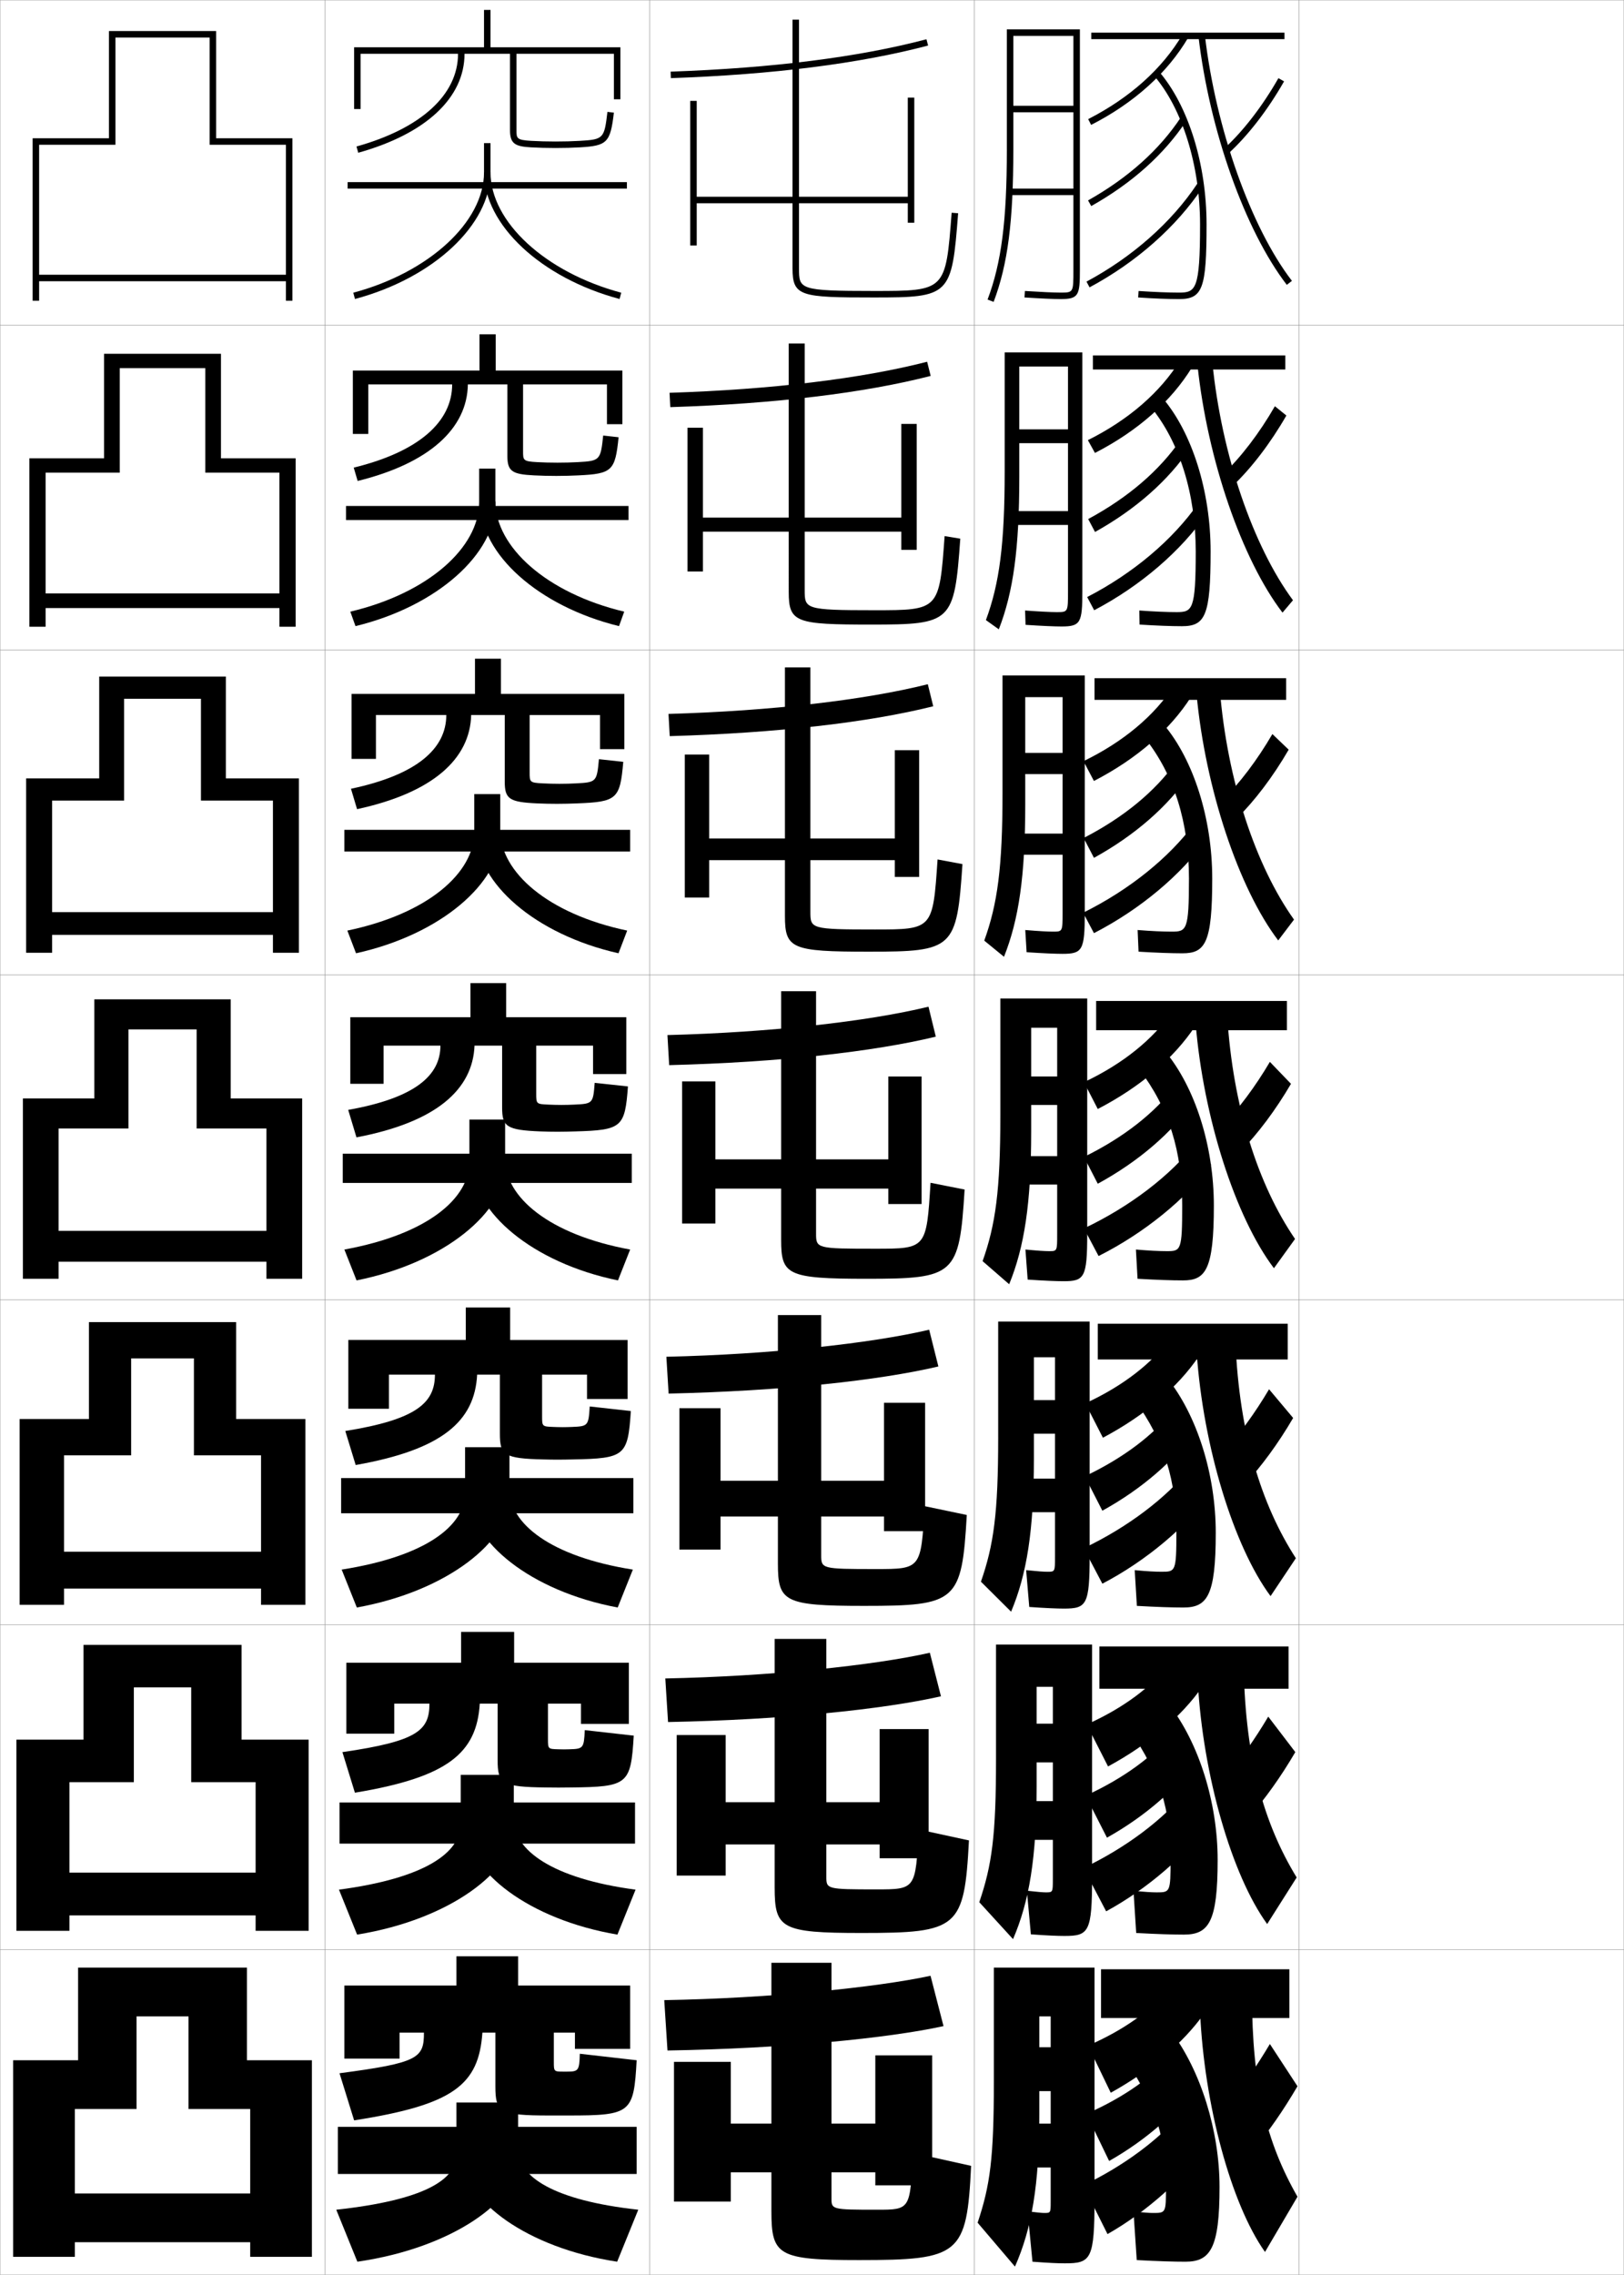 <?xml version="1.0" encoding="utf-8"?>
<!-- Generator: Adobe Illustrator 11 Build 225, SVG Export Plug-In . SVG Version: 6.0.0 Build 78)  -->
<!DOCTYPE svg PUBLIC "-//W3C//DTD SVG 1.0//EN"    "http://www.w3.org/TR/2001/REC-SVG-20010904/DTD/svg10.dtd">
<svg  xmlns="http://www.w3.org/2000/svg" xmlns:xlink="http://www.w3.org/1999/xlink" xmlns:a="http://ns.adobe.com/AdobeSVGViewerExtensions/3.0/"
	 width="500.1" height="700.1" viewBox="0 0 500.1 700.1"
	 overflow="visible" enable-background="new 0 0 500.1 700.1" xml:space="preserve">
		<g id="glyphs">
			<g>
				<rect x="0.05" y="0.05" fill="none" stroke="#999999" stroke-width="0.1" width="100" height="100"/> 
				<rect x="0.05" y="100.05" fill="none" stroke="#999999" stroke-width="0.1" width="100" height="100"/> 
				<rect x="0.05" y="200.05" fill="none" stroke="#999999" stroke-width="0.1" width="100" height="100"/> 
				<rect x="0.05" y="300.05" fill="none" stroke="#999999" stroke-width="0.1" width="100" height="100"/> 
				<rect x="0.05" y="400.05" fill="none" stroke="#999999" stroke-width="0.1" width="100" height="100"/> 
				<rect x="0.05" y="500.05" fill="none" stroke="#999999" stroke-width="0.1" width="100" height="100"/> 
				<rect x="0.05" y="600.05" fill="none" stroke="#999999" stroke-width="0.1" width="100" height="100"/> 
				<rect x="100.05" y="0.05" fill="none" stroke="#999999" stroke-width="0.1" width="100" height="100"/> 
				<rect x="100.05" y="100.05" fill="none" stroke="#999999" stroke-width="0.1" width="100" height="100"/> 
				<rect x="100.05" y="200.05" fill="none" stroke="#999999" stroke-width="0.1" width="100" height="100"/> 
				<rect x="100.05" y="300.05" fill="none" stroke="#999999" stroke-width="0.1" width="100" height="100"/> 
				<rect x="100.05" y="400.05" fill="none" stroke="#999999" stroke-width="0.1" width="100" height="100"/> 
				<rect x="100.05" y="500.05" fill="none" stroke="#999999" stroke-width="0.1" width="100" height="100"/> 
				<rect x="100.05" y="600.05" fill="none" stroke="#999999" stroke-width="0.1" width="100" height="100"/> 
				<rect x="200.05" y="0.05" fill="none" stroke="#999999" stroke-width="0.1" width="100" height="100"/> 
				<rect x="200.05" y="100.05" fill="none" stroke="#999999" stroke-width="0.1" width="100" height="100"/> 
				<rect x="200.05" y="200.05" fill="none" stroke="#999999" stroke-width="0.1" width="100" height="100"/> 
				<rect x="200.05" y="300.05" fill="none" stroke="#999999" stroke-width="0.1" width="100" height="100"/> 
				<rect x="200.05" y="400.05" fill="none" stroke="#999999" stroke-width="0.1" width="100" height="100"/> 
				<rect x="200.05" y="500.05" fill="none" stroke="#999999" stroke-width="0.1" width="100" height="100"/> 
				<rect x="200.05" y="600.05" fill="none" stroke="#999999" stroke-width="0.1" width="100" height="100"/> 
				<rect x="300.05" y="0.05" fill="none" stroke="#999999" stroke-width="0.1" width="100" height="100"/> 
				<rect x="300.05" y="100.05" fill="none" stroke="#999999" stroke-width="0.1" width="100" height="100"/> 
				<rect x="300.05" y="200.05" fill="none" stroke="#999999" stroke-width="0.1" width="100" height="100"/> 
				<rect x="300.05" y="300.05" fill="none" stroke="#999999" stroke-width="0.1" width="100" height="100"/> 
				<rect x="300.05" y="400.05" fill="none" stroke="#999999" stroke-width="0.1" width="100" height="100"/> 
				<rect x="300.05" y="500.05" fill="none" stroke="#999999" stroke-width="0.1" width="100" height="100"/> 
				<rect x="300.05" y="600.05" fill="none" stroke="#999999" stroke-width="0.1" width="100" height="100"/> 
				<rect x="400.05" y="0.05" fill="none" stroke="#999999" stroke-width="0.1" width="100" height="100"/> 
				<rect x="400.05" y="100.05" fill="none" stroke="#999999" stroke-width="0.1" width="100" height="100"/> 
				<rect x="400.05" y="200.05" fill="none" stroke="#999999" stroke-width="0.1" width="100" height="100"/> 
				<rect x="400.05" y="300.05" fill="none" stroke="#999999" stroke-width="0.1" width="100" height="100"/> 
				<rect x="400.05" y="400.05" fill="none" stroke="#999999" stroke-width="0.1" width="100" height="100"/> 
				<rect x="400.05" y="500.05" fill="none" stroke="#999999" stroke-width="0.1" width="100" height="100"/> 
				<rect x="400.05" y="600.05" fill="none" stroke="#999999" stroke-width="0.1" width="100" height="100"/> 
			</g>
			<g>
				<g>
					<path d="M204.55,615.55l1,15.5c36.041-0.618,67.715-3.746,85-7.5l-4-15.5
						C270.008,611.643,236.742,614.998,204.55,615.55z"/>
					<polygon points="225.05,668.55 269.55,668.55 269.55,672.55 287.05,672.55 
						287.05,632.55 269.55,632.55 269.55,653.55 225.05,653.55 225.05,634.55 
						207.55,634.55 207.55,677.55 225.05,677.55 "/>
					<path d="M256.05,604.05v72.5c0,3.422,0.083,3.5,14,3.5c10.254,0,10.282-0.026,11-17.5l18,4
						c-1.32,27.391-3.428,29-34.5,29c-24.953,0-27-1.47-27-15v-76.5H256.05z"/>
				</g>
				<g>
					<path d="M204.877,516.55l0.845,13.417c35.284-0.699,66.121-3.868,84.037-7.923
						l-3.418-13.405C269.067,512.552,236.929,515.907,204.877,516.55z"/>
					<polygon points="270.883,532.133 270.883,554.633 223.466,554.633 223.466,533.966 
						208.383,533.966 208.383,577.217 223.466,577.217 223.466,567.633 270.883,567.633 
						270.883,571.883 285.966,571.883 285.966,532.133 "/>
					<path d="M254.466,504.383v73.167c0,3.837,0.088,3.916,15.417,3.916
						c12.069,0,12.106-0.03,13.001-18.429l15.498,3.358
						c-1.424,27.065-3.261,28.487-33.082,28.487c-24.798,0-26.75-1.389-26.75-14v-76.5
						H254.466z"/>
				</g>
				<g>
					<path d="M205.205,417.55l0.69,11.333c34.526-0.778,64.527-3.989,83.073-8.344
						l-2.836-11.312C268.128,413.462,237.116,416.817,205.205,417.55z"/>
					<polygon points="272.217,431.717 272.217,455.717 221.883,455.717 221.883,433.383 
						209.216,433.383 209.216,476.883 221.883,476.883 221.883,466.717 272.217,466.717 
						272.217,471.217 284.884,471.217 284.884,431.717 "/>
					<path d="M252.884,404.717v73.833c0,4.252,0.091,4.333,16.832,4.333
						c13.887,0,13.932-0.035,15.002-19.358l12.998,2.718
						c-1.529,26.74-3.096,27.975-31.666,27.975c-24.643,0-26.5-1.309-26.5-13v-76.5H252.884z"
						/>
				</g>
				<g>
					<path d="M205.532,318.55l0.535,9.25c33.77-0.859,62.933-4.111,82.109-8.767
						l-2.254-9.217C267.188,314.372,237.303,317.727,205.532,318.55z"/>
					<polygon points="273.55,331.3 273.55,356.8 220.3,356.8 220.3,332.8 
						210.05,332.8 210.05,376.55 220.3,376.55 220.3,365.8 273.55,365.8 
						273.55,370.55 283.8,370.55 283.8,331.3 "/>
					<path d="M240.55,305.05h10.75v74.5c0,4.667,0.096,4.75,18.25,4.75
						c15.702,0,15.756-0.04,17.002-20.288l10.496,2.076
						c-1.632,26.415-2.928,27.462-30.248,27.462c-24.488,0-26.25-1.228-26.25-12V305.05z"/>
				</g>
				<g>
					<path d="M205.859,219.716l0.38,6.833c33.012-0.939,61.338-4.232,81.146-9.188
						l-1.673-6.789C266.249,215.448,237.489,218.802,205.859,219.716z"/>
					<polygon points="275.55,230.883 275.55,258.049 218.383,258.049 218.383,232.216 
						210.883,232.216 210.883,276.216 218.383,276.216 218.383,264.716 275.55,264.716 
						275.55,269.883 283.05,269.883 283.05,230.883 "/>
					<path d="M241.716,205.383h7.833v75.167c0,5.269,0.064,5.5,19.833,5.5
						c17.855,0,17.892-0.027,19.335-21.551l7.663,1.435
						c-1.736,26.09-2.763,26.949-28.831,26.949c-23.834,0-25.833-0.916-25.833-11
						V205.383z"/>
				</g>
				<g>
					<path d="M206.187,120.884l0.226,4.416c32.254-1.021,59.745-4.354,80.183-9.61
						l-1.091-4.361C265.31,116.525,237.677,119.879,206.187,120.884z"/>
					<polygon points="277.55,130.466 277.55,159.3 216.466,159.3 216.466,131.633 
						211.716,131.633 211.716,175.883 216.466,175.883 216.466,163.633 277.55,163.633 
						277.55,169.216 282.3,169.216 282.3,130.466 "/>
					<path d="M242.883,105.716h4.917v75.833c0,5.87,0.032,6.25,21.417,6.25
						c20.009,0,20.027-0.013,21.669-22.813l4.828,0.793
						c-1.84,25.765-2.596,26.437-27.414,26.437c-23.18,0-25.417-0.604-25.417-10
						V105.716z"/>
				</g>
				<g>
					<path d="M206.515,22.051l0.07,1.998c31.497-1.101,58.15-4.476,79.22-10.032
						l-0.51-1.934C264.369,17.602,237.863,20.955,206.515,22.051z"/>
					<polygon points="279.55,30.05 279.55,60.55 214.55,60.55 214.55,31.05 
						212.55,31.05 212.55,75.55 214.55,75.55 214.55,62.55 279.55,62.55 
						279.55,68.55 281.55,68.55 281.55,30.05 "/>
					<path d="M244.05,6.05v76.5c0,8.708,2.475,9,25,9c23.567,0,24.053-0.484,25.997-25.924
						l-1.994-0.152c-1.84,24.076-1.84,24.076-24.003,24.076c-23,0-23-0.528-23-7v-76.5
						H244.05z"/>
				</g>
			</g>
			<g>
				<polygon points="88.05,84.55 12.05,84.55 12.05,86.55 88.05,86.55 
					88.05,92.55 90.05,92.55 90.05,42.55 66.55,42.55 66.55,9.55 
					33.55,9.55 33.55,42.55 10.05,42.55 10.05,92.55 12.05,92.55 
					12.05,44.55 35.55,44.55 35.55,11.55 64.55,11.55 64.55,44.55 
					88.05,44.55 "/>
				<polygon points="63.216,145.466 63.216,113.3 36.883,113.3 36.883,145.466 
					14.05,145.466 14.05,192.883 9.049,192.883 9.049,141.049 32.049,141.049 
					32.049,108.883 68.049,108.883 68.049,141.049 91.05,141.049 91.05,192.883 
					86.049,192.883 86.049,187.133 14.05,187.133 14.05,182.633 86.049,182.633 
					86.049,145.466 "/>
				<polygon points="61.883,246.383 61.883,215.05 38.216,215.05 38.216,246.383 
					16.05,246.383 16.05,293.216 8.05,293.216 8.05,239.55 30.55,239.55 
					30.55,208.216 69.55,208.216 69.55,239.55 92.05,239.55 92.05,293.216 
					84.05,293.216 84.05,287.716 16.05,287.716 16.05,280.716 84.05,280.716 
					84.05,246.383 "/>
				<polygon points="60.55,347.3 60.55,316.8 39.55,316.8 39.55,347.3 
					18.05,347.3 18.05,393.55 7.05,393.55 7.05,338.05 29.05,338.05 
					29.05,307.55 71.05,307.55 71.05,338.05 93.05,338.05 93.05,393.55 
					82.05,393.55 82.05,388.3 18.05,388.3 18.05,378.8 82.05,378.8 
					82.05,347.3 "/>
				<polygon points="72.716,436.716 94.05,436.716 94.05,493.883 80.383,493.883 
					80.383,488.883 19.716,488.883 19.716,477.55 80.383,477.55 80.383,447.883 
					59.716,447.883 59.716,418.05 40.383,418.05 40.383,447.883 19.716,447.883 
					19.716,493.883 6.049,493.883 6.049,436.716 27.383,436.716 27.383,406.883 
					72.716,406.883 "/>
				<polygon points="74.383,535.383 95.05,535.383 95.05,594.217 78.716,594.217 
					78.716,589.467 21.383,589.467 21.383,576.3 78.716,576.3 78.716,548.467 
					58.883,548.467 58.883,519.3 41.216,519.3 41.216,548.467 21.383,548.467 
					21.383,594.217 5.05,594.217 5.05,535.383 25.716,535.383 25.716,506.217 
					74.383,506.217 "/>
				<g>
					<polygon points="76.05,634.05 76.05,605.55 24.05,605.55 24.05,634.05 
						4.05,634.05 4.05,694.55 23.05,694.55 23.05,649.05 42.05,649.05 
						42.05,620.55 58.05,620.55 58.05,649.05 77.05,649.05 77.05,675.05 
						23.05,675.05 23.05,690.05 77.05,690.05 77.05,694.55 96.05,694.55 
						96.05,634.05 "/>
				</g>
			</g>
			<g>
				<g>
					<path d="M151.05,14.55v-11.5h-2v11.5h-40v19h2v-17h30c0,12.592-11.396,22.993-31.27,28.537
						l0.538,1.926c20.802-5.803,32.731-16.906,32.731-30.463h14v23.5
						c0,4.217,1.609,5.021,6.443,5.298c2.303,0.132,4.916,0.202,7.557,0.202
						c2.736,0,5.208-0.066,7.558-0.202c8.38-0.483,9.354-1.481,10.436-10.681
						l-1.986-0.234c-0.968,8.244-1.208,8.494-8.564,8.919
						c-2.312,0.134-4.745,0.198-7.442,0.198c-2.603,0-5.176-0.068-7.443-0.198
						c-4.557-0.261-4.557-0.785-4.557-3.302v-23.5h30v14h2v-16H151.05z"/>
					<rect x="107.05" y="56.05" width="86" height="2"/> 
					<path d="M149.05,44.05v9c0,15.232-16.931,30.808-40.258,37.033l0.516,1.933
						c24.188-6.455,41.742-22.843,41.742-38.966v-9H149.05z"/>
					<path d="M149.05,53.05c0,16.124,17.555,32.512,41.742,38.966l0.516-1.933
						c-23.327-6.225-40.258-21.8-40.258-37.033H149.05z"/>
				</g>
				<g>
					<path d="M152.658,114.05v-11.167h-5v11.167h-39v19.5h4.75v-15.25h25.833
						c0,11.446-10.178,20.695-30.313,25.616l1.208,4.102
						c22.071-5.423,33.754-16.184,33.938-29.718h12.167v22.008
						c0,4.767,1.504,5.653,8.225,5.99c2.095,0.105,4.46,0.168,6.828,0.168
						c2.447,0,4.693-0.068,6.828-0.168c10.372-0.488,11.333-1.401,12.364-11.736
						l-4.739-0.524c-0.805,7.615-0.999,7.809-7.802,8.181
						c-1.954,0.108-4.012,0.165-6.286,0.165c-2.196,0-4.371-0.061-6.288-0.165
						c-4.285-0.229-4.296-0.594-4.296-3.335v-20.583h25.833v12.25h4.75v-16.5
						H152.658z"/>
					<rect x="106.549" y="155.716" width="87" height="4.333"/> 
					<path d="M147.549,144.216v10.333c0,13.893-15.559,27.975-39.672,33.689l1.594,4.455
						c25.261-6.126,43.078-22.345,43.078-37.644v-10.833H147.549z"/>
					<path d="M190.627,192.693c-25.029-6.131-42.662-22.344-42.662-37.644l4.583-0.75
						c0,14.013,15.785,28.259,39.672,33.939L190.627,192.693z"/>
				</g>
				<g>
					<path d="M154.266,213.55v-10.833h-8v10.833h-38v20h7.5v-13.5h21.667
						c0,10.299-8.959,18.396-29.355,22.694l1.877,6.279
						c23.341-5.043,34.778-15.463,35.145-28.973h10.333v20.516
						c0,5.318,1.398,6.297,10.006,6.683c1.887,0.084,4.004,0.135,6.099,0.135
						c2.158,0,4.179-0.062,6.099-0.135c12.364-0.469,13.31-1.32,14.292-12.791
						l-7.491-0.815c-0.643,6.986-0.791,7.124-7.041,7.442
						c-1.597,0.083-3.278,0.132-5.129,0.132c-1.788,0-3.564-0.053-5.131-0.132
						c-4.012-0.197-4.036-0.403-4.036-3.367v-17.667h21.667v10.5h7.5v-17H154.266z"/>
					<rect x="106.05" y="255.383" width="88" height="6.667"/> 
					<path d="M146.05,244.383v11.667c0,12.555-14.187,25.142-39.086,30.344l2.672,6.978
						c26.334-5.797,44.414-21.847,44.414-36.322v-12.667H146.05z"/>
					<path d="M190.464,293.372c-25.871-5.808-43.581-21.846-43.581-36.322l7.167-1.5
						c0,12.792,14.638,25.71,39.086,30.844L190.464,293.372z"/>
				</g>
				<g>
					<path d="M177.15,348.199c14.358-0.411,15.288-1.239,16.221-13.847l-10.244-1.105
						c-0.479,6.356-0.582,6.438-6.279,6.703c-1.239,0.058-2.545,0.1-3.973,0.1
						c-1.381,0-2.759-0.046-3.976-0.1c-3.74-0.165-3.775-0.212-3.775-3.4v-14.75
						h17.5v8.75h10.25v-17.5h-37v-10.5h-11v10.5h-37v20.5h10.25v-11.75h17.5
						c0,9.153-7.741,16.098-28.398,19.772l2.547,8.455
						c24.611-4.664,35.802-14.741,36.352-28.228h8.5v19.023
						c0,5.869,1.291,6.961,11.787,7.376c1.68,0.066,3.549,0.102,5.369,0.102
						C173.649,348.301,175.445,348.248,177.15,348.199z"/>
					<rect x="105.55" y="355.05" width="89" height="9"/> 
					<path d="M144.55,344.55v13c0,11.216-12.814,22.309-38.5,27l3.75,9.5
						c27.408-5.468,45.75-21.349,45.75-35v-14.5H144.55z"/>
					<path d="M190.3,394.05c-26.712-5.485-44.5-21.349-44.5-35l9.75-2.25
						c0,11.571,13.492,23.161,38.5,27.75L190.3,394.05z"/>
				</g>
				<g>
					<path d="M176.082,439.15c-0.881,0.035-1.812,0.066-2.815,0.066
						c-0.973,0-1.952-0.035-2.817-0.066c-3.482-0.126-3.517-0.152-3.517-3.268
						v-12.833h13.833v7.5h12.5v-18.167h-36.167v-10h-13.667v10H107.266v21.167h12.5v-10.5h14.167
						c0,8.709-5.699,13.828-27.6,17.348l3.198,10.471
						c26.634-4.704,36.66-13.477,37.401-27.818h7v18.198
						c0,6.549,1.3,7.625,13.358,7.901c1.454,0.044,3.054,0.067,4.58,0.067
						c1.559,0,3.11-0.039,4.58-0.067c16.004-0.312,16.898-1.074,17.814-14.898
						l-12.663-1.403C181.238,438.826,181.067,438.954,176.082,439.15z"/>
					<rect x="105.049" y="454.883" width="90" height="10.834"/> 
					<path d="M143.216,445.383v14c0,10.116-11.957,19.565-38,23.667l4.667,11.667
						c28.199-5.083,47-20.639,47-33.667v-15.667H143.216z"/>
					<path d="M190.216,494.717c-27.168-5.085-45.333-20.562-45.333-33.667l12-2.667
						c0,10.47,12.604,20.655,38,24.667L190.216,494.717z"/>
				</g>
				<g>
					<path d="M175.316,538.35c-0.524,0.016-1.078,0.033-1.658,0.033
						c-0.564,0-1.144-0.02-1.658-0.033c-3.226-0.086-3.259-0.091-3.259-3.133
						v-10.917h10.167v6.25h14.75v-18.833H158.325v-9.5h-16.333v9.5h-35.333v21.833h14.75v-9.25
						h10.833c0,8.264-3.656,11.56-26.799,14.924l3.849,12.485
						c28.656-4.743,37.518-12.211,38.45-27.409h5.5v17.372
						c0,7.229,1.308,8.289,14.929,8.428c1.227,0.022,2.558,0.034,3.79,0.034
						c1.248,0,2.555-0.021,3.79-0.034c17.651-0.187,18.508-0.909,19.407-15.949
						l-15.082-1.701C179.831,538.05,179.591,538.226,175.316,538.35z"/>
					<rect x="104.55" y="554.717" width="91" height="12.666"/> 
					<path d="M141.883,546.217v15c0,9.017-11.1,16.82-37.5,20.333l5.583,13.833
						c28.991-4.696,48.25-19.927,48.25-32.333v-16.833H141.883z"/>
					<path d="M190.133,595.383c-27.625-4.683-46.167-19.774-46.167-32.333l14.25-3.083
						c0,9.368,11.716,18.147,37.5,21.583L190.133,595.383z"/>
				</g>
				<g>
					<path d="M174.55,637.55c-0.166,0-0.344,0-0.5,0s-0.336,0-0.5,0c-2.969,0-3-0.03-3-3v-9h6.5v5h17
						v-19.5h-34.5v-9h-19v9h-34.5v22.5h17v-8h7.5c0,7.819-1.613,9.291-26,12.5l4.5,14.5
						c30.679-4.782,38.377-10.946,39.5-27h4v16.547c0,7.909,1.316,8.953,16.5,8.953
						c1,0,2.062,0,3,0s2,0,3,0c19.298,0,20.118-0.744,21-17l-17.5-2
						C178.422,637.273,178.115,637.55,174.55,637.55z"/>
					<rect x="104.05" y="654.55" width="92" height="14.5"/> 
					<path d="M140.55,647.05v16c0,7.917-10.242,14.077-37,17l6.5,16
						c29.782-4.311,49.5-19.217,49.5-31v-18H140.55z"/>
					<path d="M190.05,696.05c-28.082-4.281-47-18.988-47-31l16.5-3.5c0,8.267,10.828,15.642,37,18.5
						L190.05,696.05z"/>
				</g>
			</g>
			<g>
				<path d="M310.05,46.05c0,21.887-1.664,34.825-5.936,46.146l1.871,0.707
					c4.364-11.567,6.064-24.704,6.064-46.854v-35h18.5v21.5h-18.5v2h18.5v23.5h-19.5v2h19.5v23c0,7,0,7-4,7
					c-1.996,0-5.982-0.182-10.937-0.498l-0.127,1.996
					c4.994,0.319,9.026,0.502,11.063,0.502c5.629,0,6-1.131,6-9v-74h-22.5V46.05z"/>
				<path d="M309.383,145.133c0,22.285-1.604,34.424-5.779,45.706l3.976,2.839
					c4.455-11.485,6.304-24.745,6.304-46.877v-34h15v19.333h-15v4.25h15v20.917
					h-17.167v4.25h17.167v20.417c0,6.414-0.003,6.417-3.5,6.417
					c-1.768,0-5.096-0.163-9.716-0.499l0.145,4.414
					c5.012,0.329,8.992,0.501,11.048,0.501c5.894,0,6.44-1.099,6.44-10.833
					v-73.5h-23.917V145.133z"/>
				<path d="M308.717,244.217c0,22.682-1.543,34.021-5.624,45.264l6.081,4.971
					c4.546-11.404,6.543-24.787,6.543-46.902v-33h11.5v17.167h-11.5v6.5h11.5v18.333
					h-14.834v6.5h14.834v17.833c0,5.828-0.006,5.833-3,5.833
					c-1.541,0-4.209-0.145-8.495-0.499l0.416,6.831
					c5.029,0.339,8.957,0.501,11.032,0.501c6.158,0,6.88-1.067,6.88-12.667v-73
					h-25.333V244.217z"/>
				<path d="M308.05,343.3c0,23.08-1.482,33.62-5.468,44.823l8.186,7.104
					c4.637-11.322,6.782-24.828,6.782-46.927v-32h8v15h-8v8.75h8v15.75h-12.5v8.75h12.5v15.25
					c0,5.242-0.008,5.25-2.5,5.25c-1.312,0-3.322-0.126-7.273-0.499l0.687,9.248
					c5.047,0.349,8.923,0.501,11.017,0.501c6.424,0,7.32-1.035,7.32-14.5v-72.5h-26.75
					V343.3z"/>
				<path d="M307.383,442.383c0,23.3-1.372,33.078-5.312,44.383l9.29,9.235
					c4.807-11.434,7.021-24.899,7.021-46.951v-31.334h6.5v13.167h-6.5v10.334h6.5v13.833
					h-11.333v10.333h11.333v13.667c0,4.655-0.011,4.667-2.333,4.667
					c-1.085,0-2.934-0.13-6.553-0.5l0.958,11.332
					c5.064,0.358,8.556,0.501,10.668,0.501c6.982,0,7.927-1.09,7.927-16.333
					v-72.001h-28.167V442.383z"/>
				<path d="M306.717,541.467c0,23.52-1.262,32.535-5.156,43.94l10.396,11.368
					c4.977-11.544,7.261-24.971,7.261-46.976v-30.667h5v11.334h-5v11.916h5v11.917
					h-10.167v11.917h10.167v12.083c0,4.069-0.014,4.083-2.167,4.083
					c-0.856,0-2.545-0.134-5.831-0.499l1.229,13.416c5.082,0.368,8.188,0.5,10.319,0.5
					c7.542,0,8.533-1.144,8.533-18.167v-71.5h-29.583V541.467z"/>
				<path d="M321.55,681.05c-0.629,0-2.156-0.138-5.11-0.5l1.5,15.5
					c5.1,0.378,7.82,0.5,9.971,0.5c8.101,0,9.14-1.198,9.14-20v-71h-31v35
					c0,23.74-1.151,31.993-5,43.5l11.5,13.5c5.146-11.655,7.5-25.042,7.5-47v-30h3.5v9.5h-3.5v13.5h3.5v10
					h-9v13.5h9v10.5C323.55,681.033,323.534,681.05,321.55,681.05z"/>
			</g>
			<g>
				<rect x="336.05" y="10.05" width="59.5" height="2"/> 
				<path d="M335.096,36.659l0.908,1.781c13.187-6.723,23.528-16.02,29.908-26.884
					L364.188,10.543C358.001,21.078,347.941,30.109,335.096,36.659z"/>
				<path d="M355.294,23.205c8.793,10.136,14.256,27.703,14.256,45.845
					c0,20.167-1.348,21-6.5,21c-3.202,0-7.734-0.182-12.433-0.498l-0.135,1.996
					c4.741,0.319,9.322,0.502,12.567,0.502c7.309,0,8.5-3.225,8.5-23
					c0-18.603-5.649-36.672-14.744-47.155L355.294,23.205z"/>
				<path d="M335.06,61.679l0.98,1.742c12.643-7.116,22.515-15.972,29.345-26.32
					l-1.67-1.102C357.062,46.08,347.421,54.72,335.06,61.679z"/>
				<path d="M334.578,86.668l0.943,1.764c14.418-7.721,26.799-18.669,34.861-30.829
					l-1.667-1.105C360.833,68.387,348.709,79.102,334.578,86.668z"/>
				<path d="M376.876,45.811l1.348,1.479c6.07-5.536,12.177-13.436,17.195-22.244
					l-1.738-0.99C388.764,32.687,382.796,40.413,376.876,45.811z"/>
				<path d="M369.057,11.167c3.412,29.032,14.344,59.772,27.2,76.492l1.586-1.219
					c-12.656-16.459-23.426-46.803-26.8-75.508L369.057,11.167z"/>
			</g>
			<g>
				<rect x="336.55" y="109.383" width="59.25" height="4.333"/> 
				<path d="M335.004,135.458l2.182,3.936c13.189-6.764,23.504-15.897,29.925-26.401
					l-3.633-2.216C357.379,120.658,347.594,129.192,335.004,135.458z"/>
				<path d="M354.296,125.153c8.921,10.779,13.92,26.878,13.92,44.563
					c0,18.055-1.037,18.667-5.916,18.667c-2.889,0-6.978-0.171-11.455-0.499
					l0.076,4.331c5.162,0.328,9.736,0.501,13.046,0.501
					c7.174,0,8.833-3.2,8.833-23c0-18.538-5.705-36.596-14.83-47.27
					L354.296,125.153z"/>
				<path d="M335.098,159.741l2.112,3.973c12.614-7.025,22.604-15.873,29.372-25.932
					l-2.952-2.526C357.051,144.814,347.445,153.085,335.098,159.741z"/>
				<path d="M334.788,183.743l2.159,4.062c14.335-7.522,26.858-18.319,34.804-29.913
					l-2.767-2.962C361.142,166.144,348.958,176.442,334.788,183.743z"/>
				<path d="M379.466,149.667c5.859-5.544,11.737-13.215,16.663-21.787l-3.536-2.863
					c-4.784,8.309-10.501,15.78-16.087,21.047L379.466,149.667z"/>
				<path d="M368.769,112.46c3.072,28.976,13.638,59.697,26.169,76.079l3.225-3.812
					c-12.216-16.493-21.999-44.721-24.832-73.255L368.769,112.46z"/>
			</g>
			<g>
				<rect x="337.05" y="208.716" width="59" height="6.667"/> 
				<path d="M333.651,234.254l3.217,6.093c13.192-6.806,23.479-15.775,29.94-25.919
					l-5.302-3.422C355.496,220.236,345.985,228.272,333.651,234.254z"/>
				<path d="M352.548,227.102c9.049,11.421,13.585,26.053,13.585,43.281
					c0,15.943-0.728,16.333-5.333,16.333c-2.575,0-6.221-0.16-10.478-0.5
					l0.288,6.666c5.582,0.337,10.15,0.5,13.523,0.5c7.039,0,9.166-3.176,9.166-23
					c0-18.474-5.76-36.52-14.915-47.385L352.548,227.102z"/>
				<path d="M333.698,257.896l3.182,6.111c12.586-6.934,22.695-15.774,29.398-25.543
					l-4.17-3.859C355.603,243.641,346.032,251.544,333.698,257.896z"/>
				<path d="M333.544,280.896l3.33,6.28c14.252-7.324,26.916-17.969,34.744-28.996
					l-3.819-4.741C359.995,263.979,347.753,273.862,333.544,280.896z"/>
				<path d="M380.708,252.044c5.648-5.552,11.299-12.995,16.131-21.329l-5.018-4.807
					c-4.652,7.986-10.117,15.2-15.369,20.337L380.708,252.044z"/>
				<path d="M368.481,213.755c2.731,28.918,12.932,59.622,25.137,75.665l4.863-6.406
					c-11.775-16.527-20.572-42.639-22.863-71.002L368.481,213.755z"/>
			</g>
			<g>
				<g>
					<rect x="337.55" y="308.05" width="58.75" height="9"/> 
					<path d="M333.8,333.05l4.25,8.25c13.196-6.847,23.454-15.652,29.957-25.437
						l-6.97-4.627C355.113,319.813,345.876,327.353,333.8,333.05z"/>
					<path d="M350.8,329.05c9.176,12.064,13.25,25.229,13.25,42c0,13.831-0.417,14-4.75,14
						c-2.262,0-5.464-0.149-9.5-0.5l0.5,9c6.002,0.347,10.564,0.5,14,0.5c6.906,0,9.5-3.151,9.5-23
						c0-18.409-5.815-36.444-15-47.5L350.8,329.05z"/>
					<path d="M333.8,356.05l4.25,8.25c12.557-6.843,22.785-15.675,29.426-25.154
						l-5.39-5.191C355.655,342.467,346.12,350.003,333.8,356.05z"/>
					<path d="M333.8,378.05l4.5,8.5c14.169-7.126,26.976-17.619,34.687-28.079
						l-4.873-6.52C360.35,361.815,348.047,371.282,333.8,378.05z"/>
					<path d="M381.95,354.422c5.438-5.561,10.86-12.775,15.6-20.872l-6.5-6.75
						c-4.52,7.663-9.732,14.621-14.65,19.628L381.95,354.422z"/>
					<path d="M368.194,315.049c2.391,28.861,12.226,59.547,24.105,75.251l6.5-9
						c-11.335-16.562-19.146-40.557-20.895-68.749L368.194,315.049z"/>
				</g>
				<g>
					<rect x="338.05" y="407.384" width="58.5" height="11"/> 
					<path d="M334.216,431.884l5.418,10.582c12.979-6.889,23.035-15.532,29.471-24.957
						l-8.396-6.002C354.896,419.431,345.979,426.472,334.216,431.884z"/>
					<path d="M349.425,430.884c9.158,12.717,12.834,24.666,12.834,40.832
						c0,11.883-0.283,12-4.5,12c-1.909,0-4.627-0.139-8.334-0.5l0.666,11
						c6.316,0.355,10.873,0.5,14.334,0.5c7.301,0,9.959-3.498,9.959-23
						c0-18.014-5.807-36.254-15-47.666L349.425,430.884z"/>
					<path d="M334.05,454.341l5.416,10.584c12.242-6.753,22.361-15.576,28.785-24.77
						l-6.51-6.711C355.493,441.435,346.153,448.601,334.05,454.341z"/>
					<path d="M333.716,476.466l5.75,10.918c13.465-7.029,25.881-17.516,33.125-27.553
						l-5.998-8.098C359.213,460.921,347.382,469.969,333.716,476.466z"/>
					<path d="M383.317,456.798c5.168-5.569,10.303-12.557,14.898-20.414l-7.416-8.834
						c-4.338,7.34-9.241,14.041-13.768,18.918L383.317,456.798z"/>
					<path d="M368.521,416.382c2.008,28.805,11.344,59.469,22.738,74.834l7.791-11.666
						c-10.738-16.596-17.43-38.477-18.596-66.5L368.521,416.382z"/>
				</g>
				<g>
					<rect x="338.55" y="506.717" width="58.25" height="13"/> 
					<path d="M334.633,530.717l6.584,12.916c12.763-6.933,22.616-15.413,28.985-24.479
						l-9.823-7.376C354.679,519.049,346.084,525.591,334.633,530.717z"/>
					<path d="M348.05,532.717c9.141,13.37,12.417,24.105,12.417,39.666
						c0,9.934-0.149,10-4.25,10c-1.556,0-3.788-0.13-7.167-0.5l0.833,13
						c6.629,0.362,11.182,0.5,14.667,0.5c7.694,0,10.417-3.847,10.417-23
						c0-17.62-5.796-36.063-15-47.833L348.05,532.717z"/>
					<path d="M334.3,552.633l6.583,12.917c11.926-6.663,21.938-15.477,28.143-24.385
						l-7.63-8.23C355.332,540.401,346.186,547.198,334.3,552.633z"/>
					<path d="M333.633,574.883l7,13.334c12.761-6.931,24.784-17.41,31.562-27.026
						l-7.124-9.674C358.076,560.025,346.718,568.655,333.633,574.883z"/>
					<path d="M384.684,559.174c4.898-5.578,9.746-12.337,14.199-19.957l-8.333-10.917
						c-4.157,7.017-8.75,13.462-12.884,18.209L384.684,559.174z"/>
					<path d="M368.848,517.716c1.625,28.746,10.46,59.391,21.369,74.417l9.083-14.333
						c-10.143-16.63-15.715-36.396-16.298-64.25L368.848,517.716z"/>
				</g>
			</g>
			<g>
				<rect x="339.05" y="606.05" width="58" height="15"/> 
				<path d="M360.05,612.05c-5.588,6.616-13.861,12.66-25,17.5l7,14.5
					c12.546-6.976,22.198-15.294,28.5-24L360.05,612.05z"/>
				<path d="M365.05,696.05c7.715,0,10.5-4.194,10.5-23c0-17.227-5.786-35.874-15-48l-13.5,9.5
					c9.123,14.023,12,23.545,12,38.5c0,7.984-0.016,8-4,8c-1.202,0-2.95-0.12-6-0.5l1,15
					C356.992,695.919,361.54,696.05,365.05,696.05z"/>
				<path d="M361.05,632.05c-5.879,6.943-14.832,13.371-26.5,18.5l7,14.5
					c11.609-6.573,21.513-15.378,27.5-24L361.05,632.05z"/>
				<path d="M363.55,650.55c-6.61,7.831-17.497,16.042-30,22l7.5,15
					c12.057-6.833,23.688-17.306,30-26.5L363.55,650.55z"/>
				<path d="M386.05,661.55c4.63-5.587,9.189-12.118,13.5-19.5l-8.5-13
					c-3.976,6.693-8.259,12.882-12,17.5L386.05,661.55z"/>
				<path d="M369.55,619.05c1.242,28.688,9.576,59.312,20,74l10-17c-9.547-16.664-14-34.315-14-62
					L369.55,619.05z"/>
			</g>
		</g>
	</svg>
